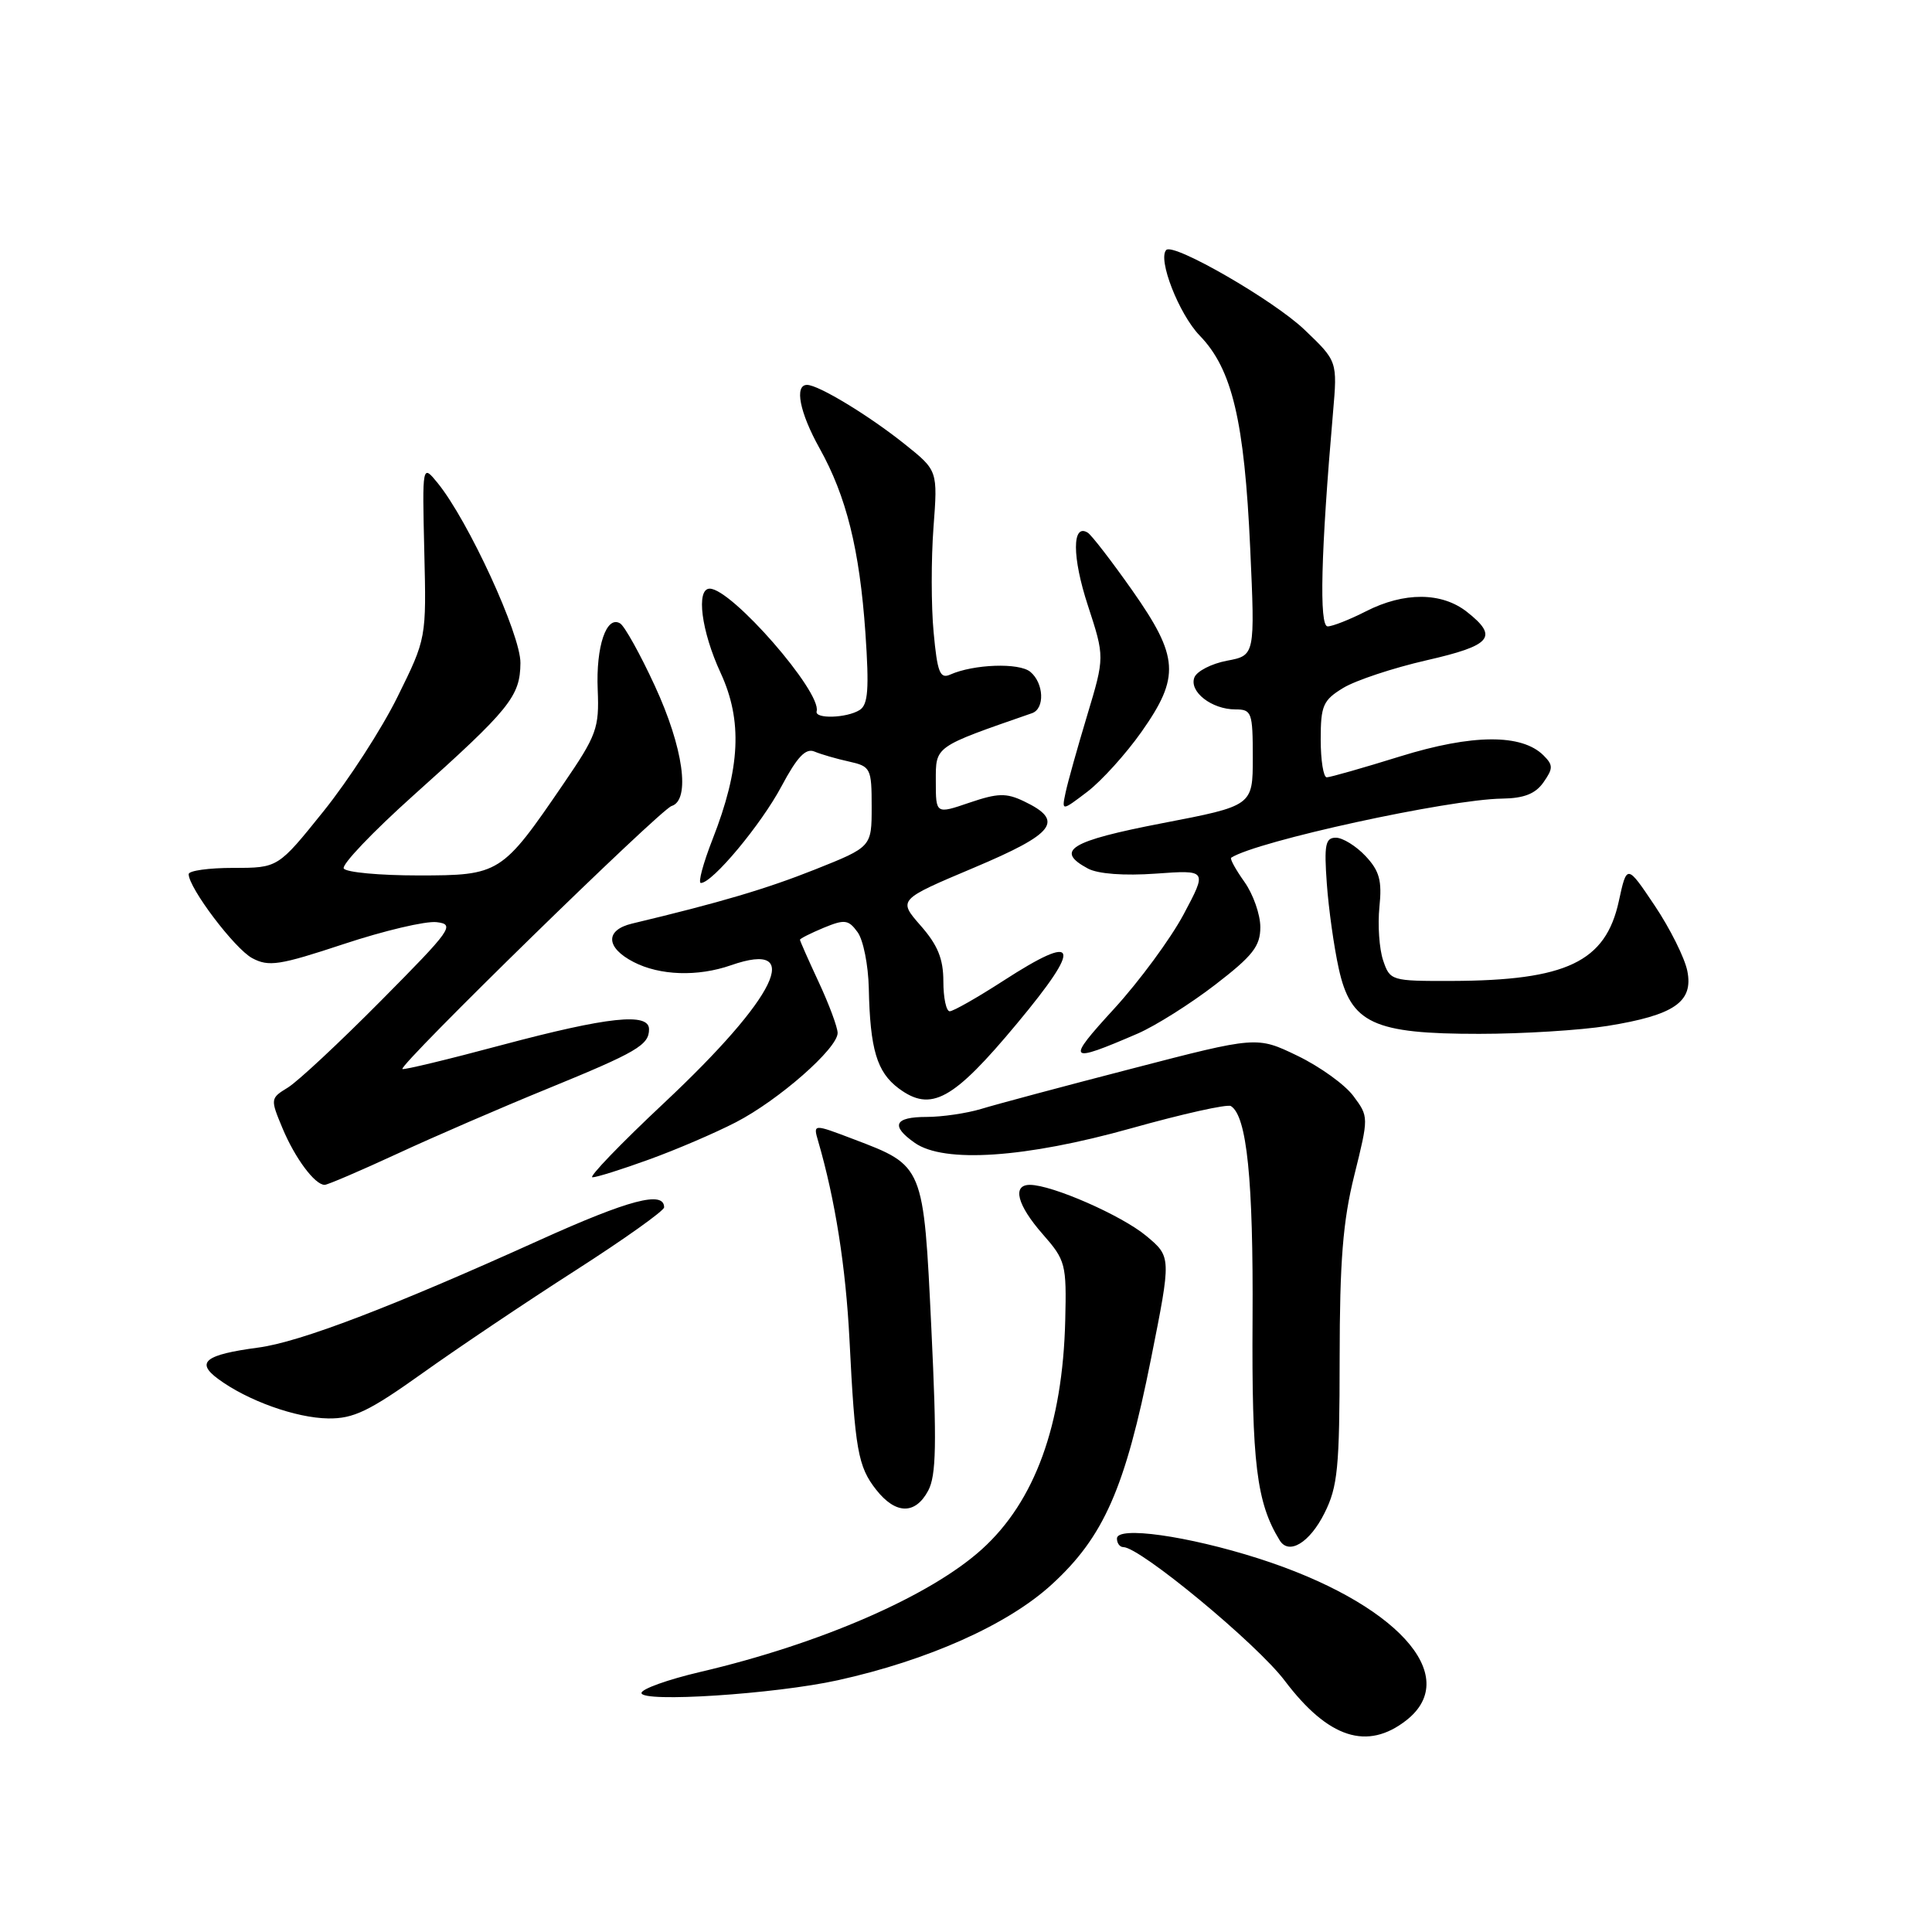 <?xml version="1.0" encoding="UTF-8" standalone="no"?>
<!DOCTYPE svg PUBLIC "-//W3C//DTD SVG 1.1//EN" "http://www.w3.org/Graphics/SVG/1.1/DTD/svg11.dtd" >
<svg xmlns="http://www.w3.org/2000/svg" xmlns:xlink="http://www.w3.org/1999/xlink" version="1.1" viewBox="0 0 256 256">
 <g >
 <path fill="currentColor"
d=" M 186.37 227.93 C 193.84 222.04 184.92 212.31 166.71 206.49 C 157.36 203.51 148.00 202.19 148.00 203.86 C 148.00 204.49 148.38 205.00 148.85 205.00 C 151.06 205.00 166.56 217.82 170.24 222.71 C 176.01 230.34 181.17 232.01 186.37 227.93 Z  M 111.02 222.64 C 122.97 220.00 133.54 215.28 139.34 209.97 C 146.26 203.65 149.09 197.22 152.52 180.02 C 155.21 166.54 155.21 166.54 151.88 163.76 C 148.63 161.05 139.40 157.00 136.46 157.00 C 134.08 157.00 134.78 159.68 138.17 163.54 C 141.20 166.99 141.33 167.50 141.15 174.95 C 140.81 188.82 137.12 198.95 130.10 205.29 C 123.22 211.50 108.71 217.82 92.75 221.55 C 88.49 222.55 85.00 223.80 85.00 224.33 C 85.00 225.63 102.67 224.48 111.02 222.64 Z  M 175.50 200.50 C 177.26 196.99 177.50 194.49 177.51 180.00 C 177.52 167.10 177.94 161.81 179.45 155.74 C 181.37 148.00 181.37 147.97 179.34 145.24 C 178.23 143.73 174.89 141.33 171.93 139.90 C 166.54 137.30 166.54 137.30 150.02 141.59 C 140.93 143.94 131.93 146.35 130.01 146.94 C 128.09 147.52 124.82 148.00 122.76 148.00 C 118.50 148.00 117.97 149.17 121.22 151.44 C 125.10 154.16 135.88 153.43 149.87 149.51 C 156.68 147.60 162.63 146.27 163.10 146.56 C 165.22 147.87 166.08 156.32 165.97 174.78 C 165.85 193.86 166.50 199.14 169.57 204.11 C 170.79 206.09 173.54 204.42 175.50 200.50 Z  M 122.99 197.52 C 124.06 195.52 124.14 191.29 123.41 176.04 C 122.37 154.34 122.43 154.49 113.08 150.94 C 107.74 148.91 107.74 148.91 108.41 151.21 C 110.67 158.97 112.07 167.88 112.56 177.50 C 113.29 192.09 113.68 194.33 116.10 197.40 C 118.68 200.68 121.28 200.72 122.99 197.52 Z  M 56.00 181.94 C 60.68 178.60 69.79 172.48 76.25 168.34 C 82.71 164.20 88.00 160.43 88.00 159.98 C 88.00 157.74 83.36 158.96 71.50 164.32 C 51.84 173.21 39.74 177.83 34.23 178.56 C 27.17 179.50 25.89 180.50 28.91 182.72 C 32.79 185.59 39.20 187.89 43.50 187.95 C 46.84 187.99 48.91 187.00 56.00 181.94 Z  M 52.61 152.89 C 57.50 150.62 66.45 146.75 72.50 144.28 C 84.40 139.41 86.00 138.48 86.00 136.38 C 86.00 134.14 80.55 134.73 66.54 138.46 C 59.42 140.37 53.47 141.80 53.32 141.65 C 52.81 141.14 87.49 107.26 88.99 106.80 C 91.52 106.02 90.55 99.05 86.76 90.86 C 84.84 86.69 82.77 82.98 82.18 82.61 C 80.36 81.49 78.95 85.64 79.20 91.41 C 79.41 96.48 79.07 97.42 74.67 103.85 C 66.49 115.83 66.22 116.00 55.42 116.00 C 50.31 116.00 45.86 115.59 45.55 115.08 C 45.24 114.58 49.38 110.24 54.74 105.43 C 67.58 93.94 68.92 92.28 68.96 87.85 C 69.00 84.09 62.04 68.97 57.99 64.00 C 55.95 61.50 55.95 61.50 56.22 73.05 C 56.50 84.59 56.50 84.59 52.68 92.32 C 50.59 96.57 46.16 103.41 42.85 107.52 C 36.84 115.00 36.84 115.00 30.92 115.00 C 27.66 115.00 25.00 115.37 25.00 115.83 C 25.00 117.65 31.10 125.72 33.42 126.96 C 35.61 128.13 37.03 127.91 45.55 125.09 C 50.86 123.33 56.39 122.02 57.85 122.19 C 60.33 122.48 59.86 123.14 50.50 132.58 C 45.00 138.13 39.44 143.32 38.14 144.11 C 35.82 145.53 35.81 145.61 37.43 149.49 C 39.09 153.47 41.72 157.00 43.02 157.00 C 43.40 157.00 47.72 155.15 52.61 152.89 Z  M 86.00 153.64 C 89.58 152.35 94.75 150.13 97.50 148.71 C 103.18 145.78 111.00 138.91 110.99 136.87 C 110.98 136.11 109.86 133.09 108.49 130.15 C 107.12 127.21 106.00 124.68 106.00 124.52 C 106.00 124.37 107.41 123.66 109.13 122.94 C 111.92 121.79 112.42 121.85 113.63 123.51 C 114.39 124.54 115.05 127.88 115.12 130.94 C 115.29 139.05 116.19 142.05 119.07 144.21 C 123.37 147.41 126.28 145.81 134.76 135.62 C 143.48 125.15 142.95 123.49 132.96 129.95 C 129.51 132.18 126.31 134.00 125.84 134.00 C 125.38 134.00 125.00 132.22 125.00 130.03 C 125.00 127.05 124.25 125.22 121.99 122.65 C 118.99 119.22 118.99 119.22 129.04 114.98 C 139.82 110.43 141.08 108.76 135.69 106.18 C 133.33 105.05 132.22 105.08 128.45 106.36 C 124.00 107.88 124.00 107.88 124.00 103.51 C 124.00 98.82 123.71 99.03 136.75 94.50 C 138.47 93.90 138.32 90.51 136.52 89.02 C 135.04 87.79 129.02 88.00 125.90 89.39 C 124.55 89.99 124.20 89.09 123.71 83.78 C 123.38 80.31 123.38 74.07 123.69 69.91 C 124.26 62.35 124.26 62.35 119.88 58.85 C 115.13 55.05 108.45 51.00 106.94 51.00 C 105.23 51.00 105.96 54.67 108.59 59.39 C 112.15 65.76 113.90 72.81 114.67 83.84 C 115.18 91.31 115.03 93.37 113.91 94.08 C 112.19 95.16 107.92 95.29 108.21 94.25 C 108.90 91.71 96.95 78.00 94.04 78.00 C 92.20 78.00 92.93 83.64 95.48 89.15 C 98.41 95.49 98.11 101.79 94.41 111.23 C 93.17 114.40 92.47 117.00 92.87 117.00 C 94.40 117.00 100.85 109.26 103.54 104.21 C 105.63 100.29 106.76 99.09 107.93 99.59 C 108.79 99.95 110.85 100.55 112.50 100.91 C 115.37 101.55 115.50 101.81 115.50 106.90 C 115.50 112.22 115.50 112.22 108.00 115.21 C 101.51 117.79 95.43 119.59 83.75 122.38 C 80.16 123.24 80.25 125.56 83.95 127.47 C 87.43 129.27 92.45 129.44 96.86 127.90 C 106.64 124.49 102.93 132.13 88.00 146.14 C 82.22 151.56 77.95 156.00 78.50 156.00 C 79.06 156.00 82.43 154.94 86.00 153.64 Z  M 150.76 136.95 C 153.10 135.93 157.71 133.03 161.01 130.49 C 166.00 126.65 167.00 125.38 167.00 122.85 C 167.00 121.18 166.05 118.48 164.89 116.85 C 163.73 115.22 162.94 113.78 163.14 113.65 C 166.51 111.46 191.90 105.92 199.04 105.82 C 201.94 105.78 203.46 105.18 204.52 103.66 C 205.81 101.82 205.81 101.38 204.53 100.10 C 201.65 97.22 195.10 97.26 185.55 100.22 C 180.63 101.75 176.24 103.00 175.80 103.00 C 175.36 103.00 175.00 100.74 175.00 97.99 C 175.00 93.49 175.31 92.78 177.99 91.15 C 179.64 90.15 184.59 88.51 188.99 87.50 C 197.67 85.52 198.60 84.40 194.37 81.07 C 191.03 78.45 186.06 78.42 181.00 81.00 C 178.84 82.10 176.56 83.00 175.92 83.00 C 174.78 83.00 175.02 73.22 176.63 54.68 C 177.22 47.86 177.22 47.86 172.84 43.68 C 168.77 39.79 155.52 32.15 154.54 33.12 C 153.36 34.31 156.22 41.63 158.97 44.47 C 163.27 48.90 164.89 55.76 165.66 72.68 C 166.30 86.85 166.30 86.85 162.57 87.55 C 160.52 87.94 158.58 88.94 158.26 89.77 C 157.54 91.65 160.56 94.00 163.69 94.00 C 165.86 94.00 166.00 94.38 166.00 100.39 C 166.00 106.77 166.00 106.77 154.00 109.08 C 141.79 111.44 139.71 112.70 144.16 115.09 C 145.49 115.80 148.96 116.06 153.15 115.76 C 159.97 115.27 159.97 115.27 156.84 121.15 C 155.11 124.39 150.97 130.01 147.64 133.65 C 141.18 140.70 141.44 140.97 150.76 136.95 Z  M 213.00 135.94 C 221.86 134.51 224.40 132.76 223.58 128.66 C 223.23 126.92 221.29 123.03 219.26 120.00 C 215.57 114.50 215.57 114.50 214.50 119.42 C 212.75 127.46 207.55 129.93 192.35 129.98 C 184.34 130.00 184.18 129.95 183.27 127.25 C 182.76 125.74 182.54 122.56 182.78 120.18 C 183.14 116.69 182.79 115.40 180.94 113.43 C 179.68 112.09 177.91 111.00 177.01 111.00 C 175.62 111.00 175.44 111.93 175.81 117.08 C 176.05 120.43 176.76 125.49 177.39 128.33 C 178.98 135.60 181.98 137.00 196.00 136.99 C 201.78 136.99 209.43 136.51 213.00 135.94 Z  M 151.25 96.98 C 156.39 89.68 156.22 87.05 150.03 78.23 C 147.29 74.34 144.64 70.90 144.13 70.58 C 142.04 69.29 142.05 73.83 144.15 80.23 C 146.38 87.06 146.38 87.06 144.06 94.78 C 142.78 99.03 141.49 103.62 141.20 105.00 C 140.67 107.50 140.67 107.50 144.09 104.90 C 145.96 103.47 149.19 99.90 151.25 96.98 Z "/>
</g>
</svg>